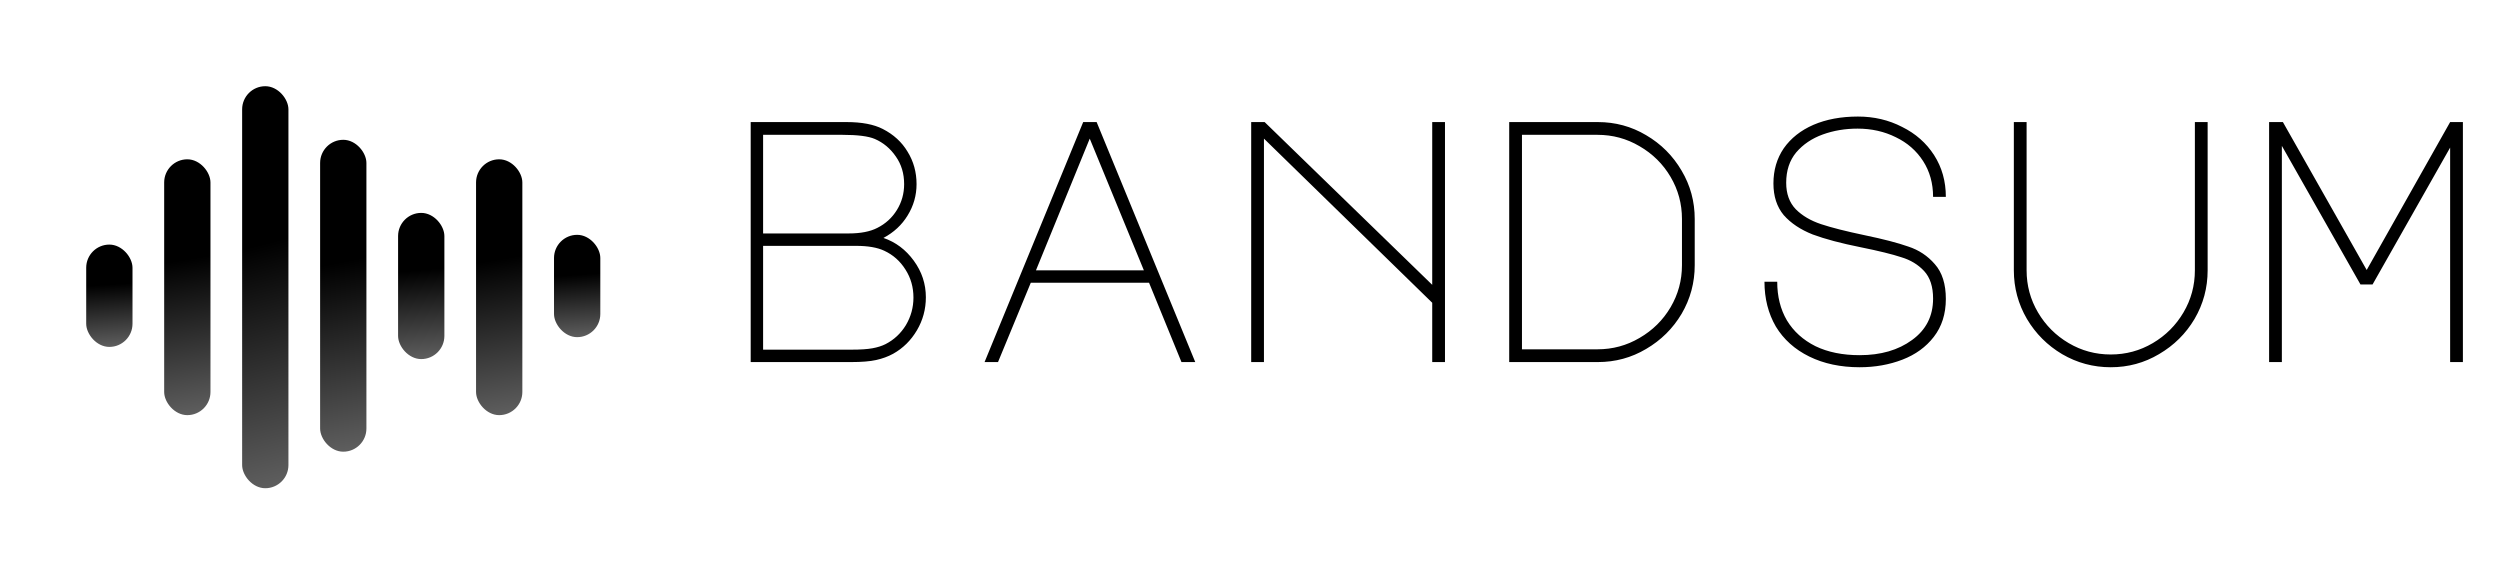 <svg width="145" height="34" viewBox="0 0 145 34" fill="none" xmlns="http://www.w3.org/2000/svg">
<path d="M51.2 7.48C51.827 7.8 52.307 8.24 52.64 8.8C52.987 9.36 53.16 9.987 53.16 10.68C53.16 11.333 52.987 11.94 52.64 12.5C52.307 13.047 51.84 13.48 51.24 13.8C51.947 14.04 52.533 14.48 53 15.12C53.467 15.76 53.7 16.467 53.7 17.24C53.7 17.933 53.527 18.573 53.18 19.16C52.833 19.747 52.373 20.2 51.8 20.52C51.507 20.68 51.18 20.8 50.82 20.88C50.46 20.96 49.98 21 49.38 21H43.54V7.08H49.1C49.98 7.08 50.68 7.213 51.2 7.48ZM50.88 13.22C51.36 12.98 51.74 12.633 52.02 12.18C52.3 11.727 52.44 11.227 52.44 10.68C52.44 10.067 52.28 9.533 51.96 9.08C51.64 8.613 51.233 8.273 50.74 8.06C50.367 7.9 49.74 7.82 48.86 7.82H44.26V13.54H49.22C49.913 13.54 50.467 13.433 50.88 13.22ZM51.36 19.96C51.853 19.707 52.247 19.34 52.54 18.86C52.833 18.367 52.98 17.833 52.98 17.26C52.98 16.66 52.827 16.12 52.52 15.64C52.213 15.147 51.8 14.78 51.28 14.54C50.88 14.353 50.34 14.26 49.66 14.26H44.26V20.28H49.4C49.907 20.28 50.307 20.253 50.6 20.2C50.893 20.147 51.147 20.067 51.36 19.96ZM62.825 7.08H63.605L69.325 21H68.525L66.645 16.4H59.785L57.885 21H57.105L62.825 7.08ZM60.085 15.68H66.345L63.205 8.04L60.085 15.68ZM72.569 21V7.08H73.349L83.069 16.52V7.08H83.809V21H83.069V17.56L73.309 8.04V21H72.569ZM92.674 7.08C93.687 7.08 94.621 7.333 95.474 7.84C96.341 8.347 97.027 9.033 97.534 9.9C98.041 10.753 98.294 11.687 98.294 12.7V15.38C98.294 16.393 98.041 17.333 97.534 18.2C97.027 19.053 96.341 19.733 95.474 20.24C94.621 20.747 93.687 21 92.674 21H87.534V7.08H92.674ZM97.554 12.7C97.554 11.82 97.334 11.007 96.894 10.26C96.454 9.513 95.854 8.92 95.094 8.48C94.347 8.04 93.534 7.82 92.654 7.82H88.274V20.26H92.654C93.534 20.26 94.347 20.04 95.094 19.6C95.854 19.16 96.454 18.567 96.894 17.82C97.334 17.073 97.554 16.26 97.554 15.38V12.7ZM107.919 14.34C106.785 14.113 105.859 13.867 105.139 13.6C104.432 13.32 103.872 12.947 103.459 12.48C103.059 12 102.859 11.387 102.859 10.64C102.859 9.867 103.059 9.187 103.459 8.6C103.872 8.013 104.445 7.56 105.179 7.24C105.925 6.92 106.785 6.76 107.759 6.76C108.692 6.76 109.545 6.96 110.319 7.36C111.105 7.747 111.725 8.293 112.179 9C112.632 9.707 112.859 10.513 112.859 11.42H112.119C112.119 10.633 111.925 9.94 111.539 9.34C111.152 8.74 110.625 8.28 109.959 7.96C109.292 7.627 108.552 7.46 107.739 7.46C107.019 7.46 106.345 7.573 105.719 7.8C105.092 8.027 104.579 8.373 104.179 8.84C103.792 9.307 103.599 9.893 103.599 10.6C103.599 11.24 103.785 11.753 104.159 12.14C104.532 12.513 105.019 12.8 105.619 13C106.219 13.2 107.059 13.413 108.139 13.64C109.232 13.867 110.079 14.087 110.679 14.3C111.292 14.5 111.805 14.84 112.219 15.32C112.645 15.8 112.859 16.473 112.859 17.34C112.859 18.207 112.625 18.94 112.159 19.54C111.705 20.127 111.099 20.567 110.339 20.86C109.579 21.153 108.752 21.3 107.859 21.3C106.752 21.3 105.779 21.093 104.939 20.68C104.099 20.267 103.452 19.687 102.999 18.94C102.559 18.18 102.339 17.313 102.339 16.34H103.079C103.079 17.193 103.265 17.94 103.639 18.58C104.025 19.22 104.579 19.72 105.299 20.08C106.019 20.427 106.872 20.6 107.859 20.6C109.085 20.6 110.099 20.307 110.899 19.72C111.712 19.133 112.119 18.333 112.119 17.32C112.119 16.627 111.945 16.093 111.599 15.72C111.252 15.347 110.812 15.08 110.279 14.92C109.759 14.747 108.972 14.553 107.919 14.34ZM116.803 7.08H117.543V15.68C117.543 16.56 117.763 17.373 118.203 18.12C118.643 18.867 119.237 19.46 119.983 19.9C120.73 20.34 121.543 20.56 122.423 20.56C123.303 20.56 124.117 20.34 124.863 19.9C125.61 19.46 126.203 18.867 126.643 18.12C127.083 17.373 127.303 16.56 127.303 15.68V7.08H128.043V15.68C128.043 16.693 127.79 17.633 127.283 18.5C126.777 19.353 126.09 20.033 125.223 20.54C124.37 21.047 123.437 21.3 122.423 21.3C121.41 21.3 120.47 21.047 119.603 20.54C118.75 20.033 118.07 19.353 117.563 18.5C117.057 17.633 116.803 16.693 116.803 15.68V7.08ZM132.348 21H131.608V7.08H132.408L137.268 15.66L142.108 7.08H142.848V21H142.108V8.56L137.608 16.5H136.908L132.348 8.46V21Z" fill="black"/>
<g filter="url(#filter0_d_1_184)">
<rect x="5" y="12.186" width="2.685" height="5.935" rx="1.343" fill="url(#paint0_linear_1_184)"/>
<rect x="32.133" y="11.62" width="2.685" height="5.935" rx="1.343" fill="url(#paint1_linear_1_184)"/>
<rect x="23.089" y="10.348" width="2.685" height="8.479" rx="1.343" fill="url(#paint2_linear_1_184)"/>
<rect x="9.522" y="7.24" width="2.685" height="14.838" rx="1.343" fill="url(#paint3_linear_1_184)"/>
<rect x="27.611" y="7.24" width="2.685" height="14.838" rx="1.343" fill="url(#paint4_linear_1_184)"/>
<rect x="14.044" y="3" width="2.685" height="23.317" rx="1.343" fill="url(#paint5_linear_1_184)"/>
<rect x="18.567" y="6.109" width="2.685" height="18.089" rx="1.343" fill="url(#paint6_linear_1_184)"/>
</g>
<defs>
<filter id="filter0_d_1_184" x="0" y="0" width="39.818" height="33.318" filterUnits="userSpaceOnUse" color-interpolation-filters="sRGB">
<feFlood flood-opacity="0" result="BackgroundImageFix"/>
<feColorMatrix in="SourceAlpha" type="matrix" values="0 0 0 0 0 0 0 0 0 0 0 0 0 0 0 0 0 0 127 0" result="hardAlpha"/>
<feOffset dy="2"/>
<feGaussianBlur stdDeviation="2.5"/>
<feComposite in2="hardAlpha" operator="out"/>
<feColorMatrix type="matrix" values="0 0 0 0 0 0 0 0 0 0 0 0 0 0 0 0 0 0 0.25 0"/>
<feBlend mode="normal" in2="BackgroundImageFix" result="effect1_dropShadow_1_184"/>
<feBlend mode="normal" in="SourceGraphic" in2="effect1_dropShadow_1_184" result="shape"/>
</filter>
<linearGradient id="paint0_linear_1_184" x1="6.336" y1="14.506" x2="6.589" y2="18.34" gradientUnits="userSpaceOnUse">
<stop/>
<stop offset="1" stop-color="#646464"/>
</linearGradient>
<linearGradient id="paint1_linear_1_184" x1="33.469" y1="13.941" x2="33.722" y2="17.775" gradientUnits="userSpaceOnUse">
<stop/>
<stop offset="1" stop-color="#646464"/>
</linearGradient>
<linearGradient id="paint2_linear_1_184" x1="24.425" y1="13.663" x2="24.939" y2="19.116" gradientUnits="userSpaceOnUse">
<stop/>
<stop offset="1" stop-color="#646464"/>
</linearGradient>
<linearGradient id="paint3_linear_1_184" x1="10.858" y1="13.04" x2="12.406" y2="22.412" gradientUnits="userSpaceOnUse">
<stop/>
<stop offset="1" stop-color="#646464"/>
</linearGradient>
<linearGradient id="paint4_linear_1_184" x1="28.947" y1="13.04" x2="30.494" y2="22.412" gradientUnits="userSpaceOnUse">
<stop/>
<stop offset="1" stop-color="#646464"/>
</linearGradient>
<linearGradient id="paint5_linear_1_184" x1="15.381" y1="12.115" x2="19.059" y2="26.29" gradientUnits="userSpaceOnUse">
<stop/>
<stop offset="1" stop-color="#646464"/>
</linearGradient>
<linearGradient id="paint6_linear_1_184" x1="19.903" y1="13.18" x2="22.173" y2="24.46" gradientUnits="userSpaceOnUse">
<stop/>
<stop offset="1" stop-color="#646464"/>
</linearGradient>
</defs>
</svg>
